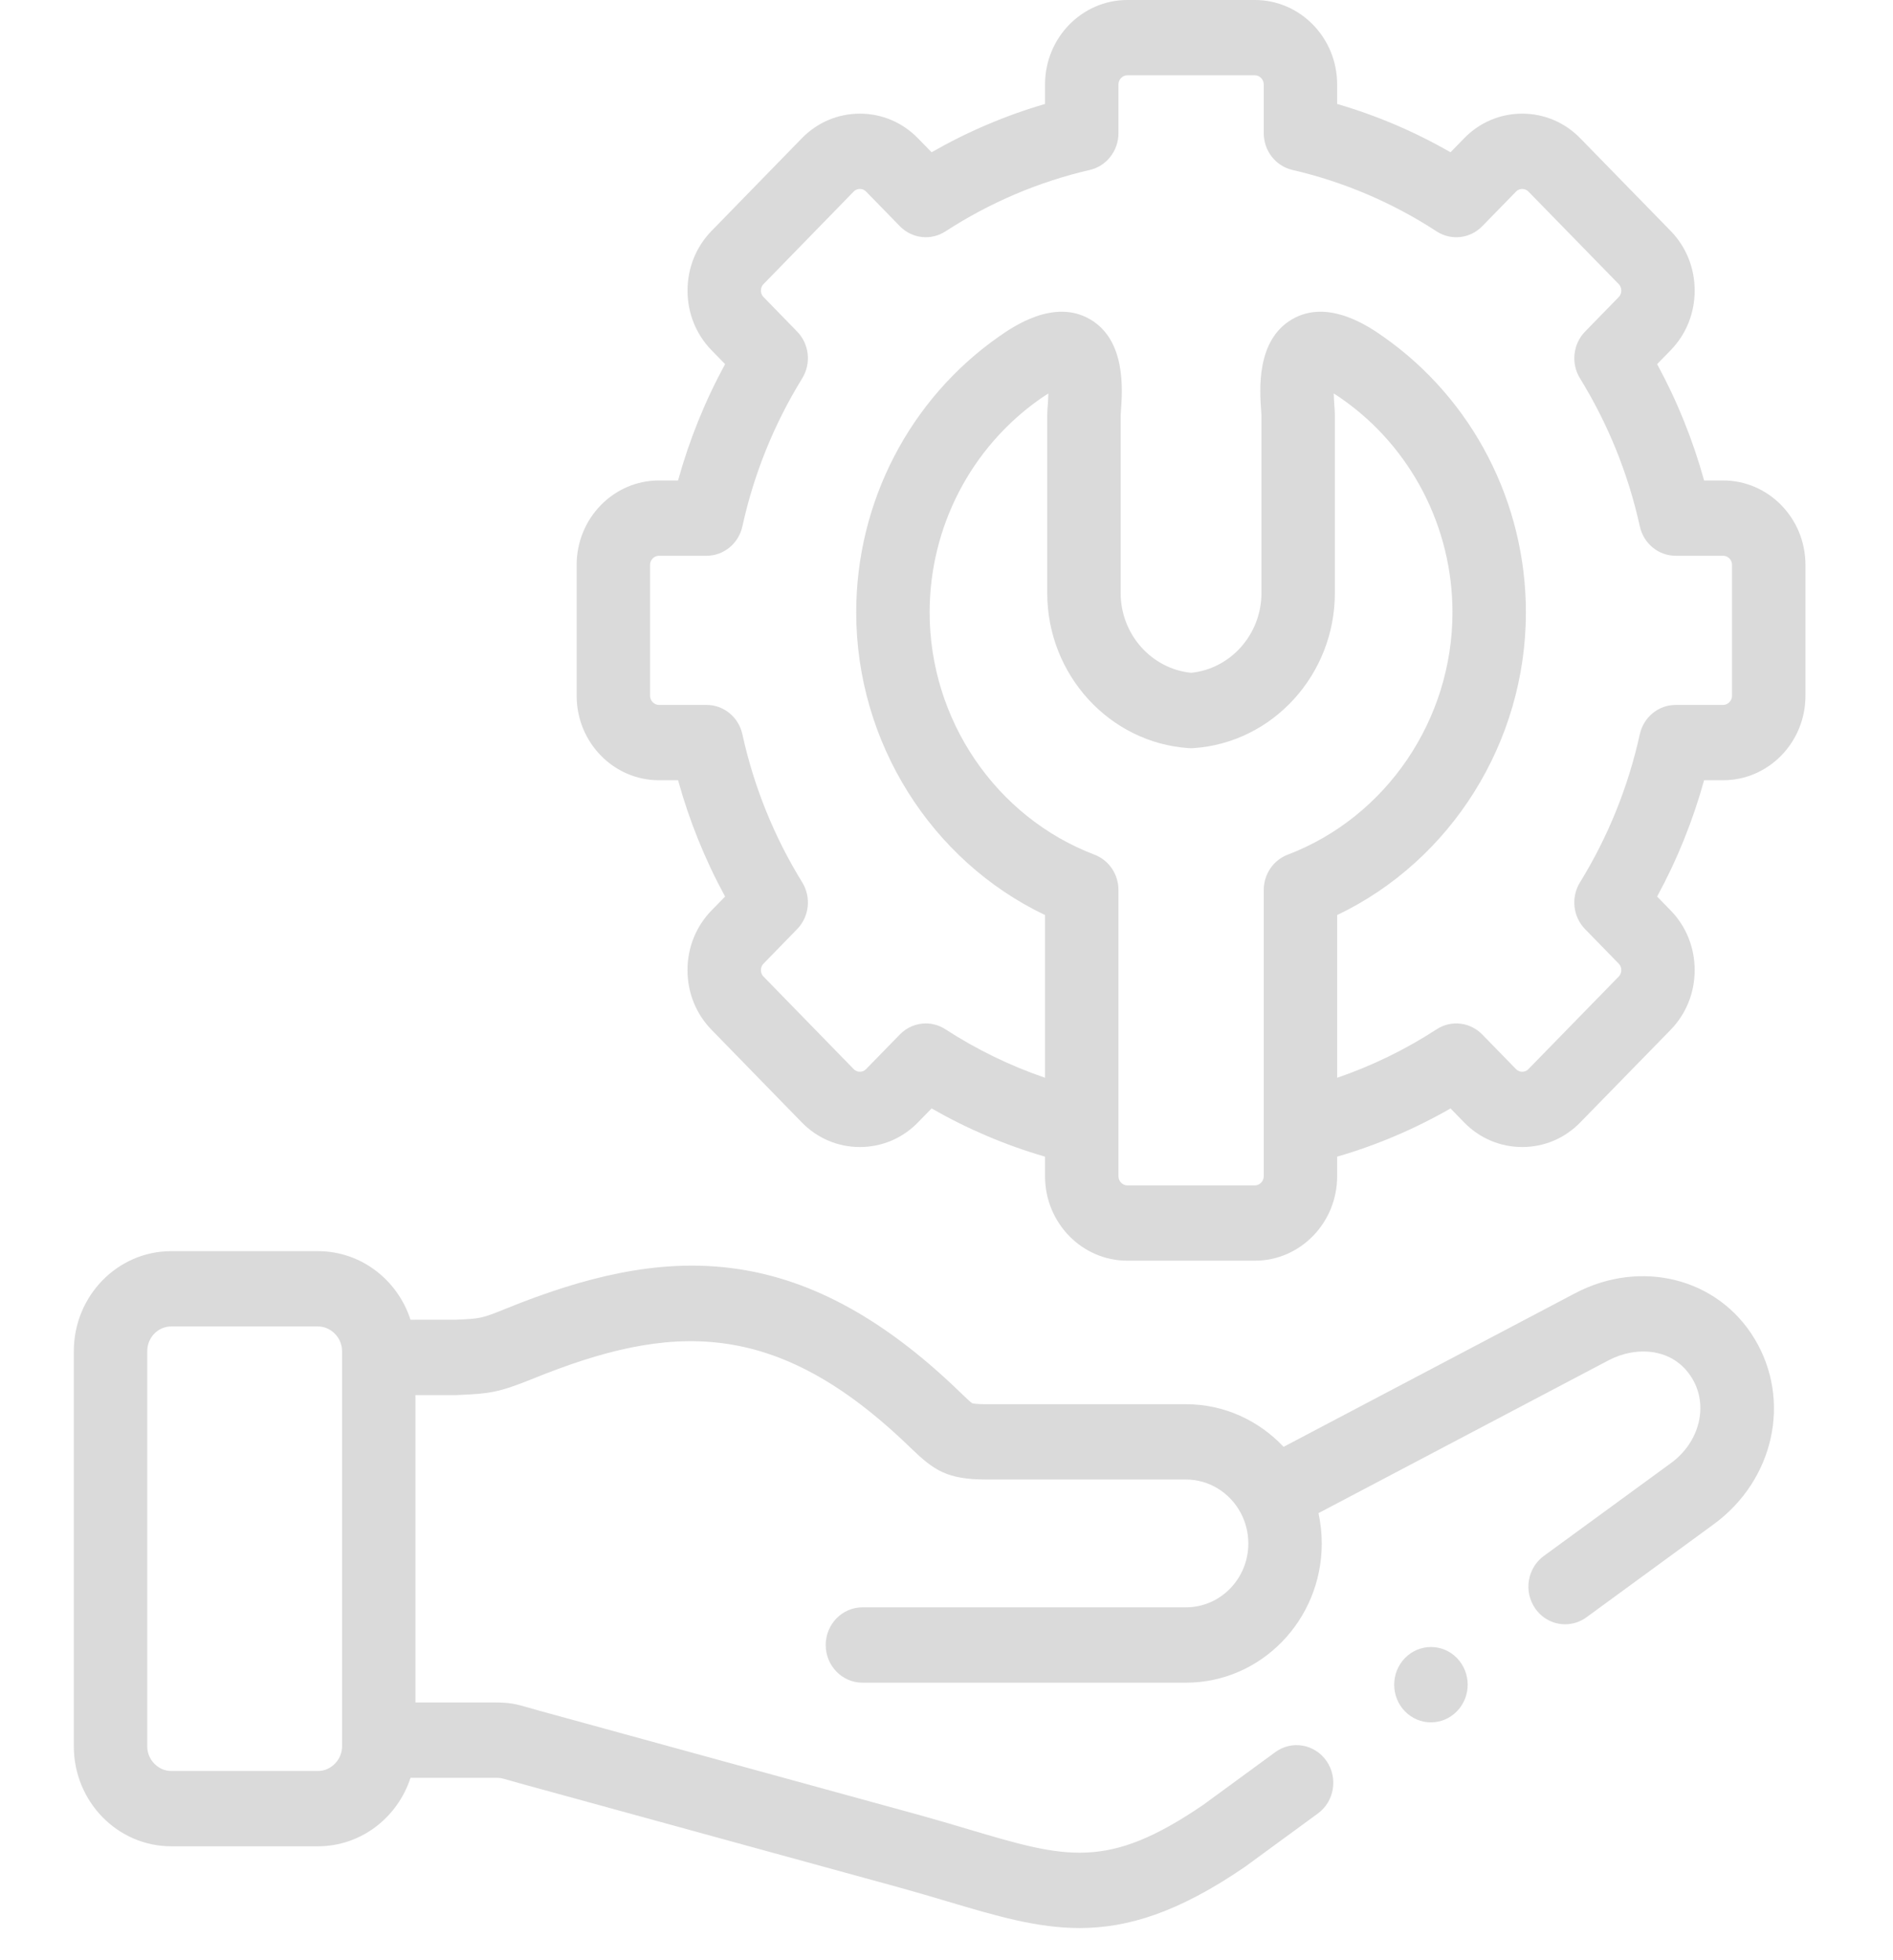 <svg width="56" height="58" viewBox="0 0 56 58" fill="none" xmlns="http://www.w3.org/2000/svg">
<path d="M50.976 14.216H50.412C50.079 13.015 49.614 11.863 49.022 10.774L49.423 10.363C49.881 9.893 50.133 9.266 50.133 8.598C50.133 7.929 49.881 7.303 49.422 6.832L46.754 4.097C46.295 3.623 45.684 3.363 45.031 3.363C44.379 3.363 43.767 3.623 43.311 4.094L42.911 4.505C41.849 3.896 40.726 3.417 39.556 3.076V2.498C39.557 1.12 38.465 0 37.123 0H33.349C32.007 0 30.915 1.12 30.915 2.498V3.076C29.746 3.417 28.623 3.896 27.559 4.505L27.16 4.097C26.702 3.623 26.09 3.363 25.438 3.363C24.785 3.363 24.174 3.624 23.718 4.094L21.049 6.833C20.591 7.303 20.339 7.93 20.339 8.598C20.339 9.266 20.591 9.893 21.049 10.363L21.45 10.774C20.855 11.867 20.39 13.019 20.059 14.216H19.493C18.151 14.216 17.059 15.336 17.059 16.713V20.589C17.059 21.966 18.151 23.086 19.493 23.086H20.059C20.39 24.283 20.855 25.435 21.45 26.528L21.049 26.939C20.591 27.409 20.338 28.036 20.338 28.704C20.338 29.372 20.591 30 21.049 30.47L23.715 33.206C24.174 33.679 24.785 33.939 25.438 33.939H25.438C26.09 33.939 26.702 33.679 27.158 33.208L27.559 32.797C28.624 33.407 29.747 33.885 30.915 34.224V34.805C30.915 36.182 32.007 37.302 33.349 37.302H37.123C38.465 37.302 39.556 36.182 39.556 34.805V34.224C40.725 33.885 41.847 33.407 42.911 32.797L43.308 33.206C43.767 33.679 44.379 33.939 45.031 33.939C45.684 33.939 46.295 33.679 46.751 33.208L49.423 30.47C49.881 29.999 50.133 29.372 50.133 28.704C50.133 28.036 49.881 27.409 49.423 26.939L49.022 26.528C49.614 25.439 50.079 24.287 50.412 23.086H50.976C52.318 23.086 53.41 21.966 53.41 20.589V16.713C53.41 15.336 52.318 14.216 50.976 14.216ZM37.385 34.804C37.385 34.95 37.265 35.074 37.123 35.074H33.349C33.207 35.074 33.087 34.95 33.087 34.804V33.358V26.334C33.087 25.868 32.804 25.451 32.379 25.289C29.461 24.179 27.501 21.297 27.501 18.119C27.501 15.6 28.723 13.239 30.77 11.803C30.862 11.739 30.943 11.686 31.014 11.643C31.01 11.788 31 11.926 30.995 11.998C30.986 12.111 30.98 12.2 30.98 12.289V17.547C30.98 19.961 32.818 21.977 35.164 22.136C35.212 22.139 35.26 22.139 35.308 22.136C37.652 21.977 39.489 19.961 39.489 17.547V12.289C39.489 12.2 39.482 12.112 39.474 11.999C39.469 11.927 39.459 11.789 39.455 11.643C39.526 11.686 39.607 11.739 39.698 11.803C41.746 13.239 42.968 15.6 42.968 18.119C42.968 21.297 41.009 24.178 38.093 25.289C37.667 25.451 37.385 25.868 37.385 26.334V33.358V34.804H37.385ZM51.238 20.589C51.238 20.732 51.116 20.858 50.976 20.858H49.569C49.062 20.858 48.622 21.218 48.51 21.726C48.166 23.285 47.571 24.759 46.74 26.108C46.469 26.548 46.531 27.123 46.89 27.491L47.888 28.515C47.952 28.581 47.962 28.662 47.962 28.704C47.962 28.746 47.952 28.827 47.888 28.893L45.214 31.634C45.153 31.698 45.081 31.711 45.031 31.711C44.982 31.711 44.91 31.698 44.846 31.632L43.849 30.609C43.489 30.24 42.929 30.176 42.5 30.455C41.573 31.058 40.587 31.536 39.557 31.89V27.075C42.925 25.466 45.14 21.961 45.14 18.119C45.14 14.863 43.564 11.815 40.924 9.963C40.52 9.679 39.29 8.817 38.215 9.452C37.159 10.076 37.264 11.539 37.309 12.163C37.313 12.217 37.316 12.263 37.317 12.289V17.547C37.317 18.767 36.409 19.789 35.236 19.907C34.062 19.789 33.152 18.767 33.152 17.547L33.152 12.296C33.153 12.263 33.157 12.217 33.16 12.163C33.206 11.539 33.312 10.077 32.257 9.453C31.181 8.816 29.95 9.679 29.545 9.963C26.905 11.815 25.329 14.864 25.329 18.119C25.329 21.961 27.545 25.467 30.915 27.075V31.89C29.885 31.536 28.897 31.058 27.968 30.455C27.789 30.339 27.588 30.282 27.388 30.282C27.107 30.282 26.829 30.394 26.62 30.609L25.62 31.634C25.559 31.698 25.487 31.711 25.438 31.711C25.388 31.711 25.317 31.698 25.253 31.632L22.585 28.894C22.52 28.827 22.51 28.746 22.51 28.704C22.51 28.662 22.52 28.581 22.585 28.515L23.582 27.491C23.941 27.123 24.003 26.548 23.732 26.108C22.897 24.752 22.302 23.279 21.962 21.728C21.851 21.219 21.411 20.858 20.903 20.858H19.493C19.354 20.858 19.231 20.732 19.231 20.589V16.713C19.231 16.567 19.351 16.444 19.493 16.444H20.903C21.411 16.444 21.851 16.082 21.962 15.574C22.302 14.023 22.897 12.549 23.732 11.194C24.003 10.754 23.941 10.179 23.582 9.811L22.585 8.787C22.52 8.721 22.51 8.64 22.51 8.598C22.51 8.555 22.52 8.475 22.585 8.408L25.255 5.667C25.317 5.604 25.388 5.591 25.438 5.591C25.487 5.591 25.559 5.604 25.623 5.67L26.62 6.693C26.979 7.061 27.539 7.125 27.968 6.847C29.287 5.991 30.725 5.379 32.241 5.028C32.736 4.913 33.087 4.461 33.087 3.941V2.498C33.087 2.352 33.207 2.228 33.349 2.228H37.123C37.265 2.228 37.385 2.352 37.385 2.498V3.941C37.385 4.462 37.737 4.913 38.232 5.028C39.749 5.379 41.185 5.991 42.5 6.847C42.929 7.126 43.49 7.062 43.849 6.693L44.849 5.668C44.91 5.605 44.982 5.591 45.031 5.591C45.081 5.591 45.153 5.605 45.217 5.67L47.888 8.408C47.953 8.475 47.962 8.556 47.962 8.598C47.962 8.64 47.953 8.721 47.888 8.788L46.891 9.811C46.532 10.179 46.469 10.754 46.74 11.194C47.571 12.543 48.167 14.017 48.511 15.576C48.623 16.084 49.062 16.444 49.569 16.444H50.976C51.118 16.444 51.238 16.567 51.238 16.713V20.589H51.238Z" fill="#DADADA"/>
<path d="M41.562 49.06C41.138 49.495 41.138 50.2 41.562 50.636C41.775 50.853 42.052 50.962 42.33 50.962C42.608 50.962 42.886 50.853 43.098 50.636L43.101 50.633C43.525 50.197 43.523 49.493 43.099 49.058C42.675 48.623 41.986 48.625 41.562 49.06Z" fill="#DADADA"/>
<path d="M46.593 38.267L37.972 42.81C37.242 42.033 36.218 41.549 35.085 41.549H29.179C28.848 41.549 28.767 41.522 28.762 41.52C28.714 41.494 28.563 41.348 28.441 41.231L28.387 41.179C23.609 36.563 19.573 36.856 14.982 38.715C14.24 39.015 14.225 39.016 13.479 39.049L12.144 39.05C11.764 37.872 10.681 37.02 9.407 37.02H5.064C3.476 37.02 2.184 38.347 2.184 39.978V51.674C2.184 53.303 3.476 54.629 5.064 54.629H9.407C10.681 54.629 11.763 53.778 12.144 52.602H14.587C14.803 52.602 14.803 52.602 15.053 52.674C15.145 52.7 15.256 52.733 15.399 52.772L26.636 55.857C27.132 55.994 27.586 56.13 28.025 56.26C29.465 56.688 30.675 57.048 31.937 57.048C33.362 57.048 34.853 56.588 36.814 55.248C36.823 55.241 36.833 55.234 36.842 55.228L38.987 53.658C39.475 53.3 39.589 52.605 39.241 52.104C38.893 51.603 38.215 51.486 37.727 51.843L35.595 53.403C32.75 55.345 31.542 54.986 28.63 54.12C28.181 53.986 27.717 53.848 27.2 53.705L15.962 50.62C15.831 50.584 15.727 50.554 15.643 50.529C15.233 50.411 15.079 50.373 14.587 50.373H12.29V41.279H13.464C13.479 41.279 13.495 41.279 13.51 41.278L13.572 41.275C14.482 41.235 14.737 41.21 15.78 40.788C19.811 39.155 22.923 38.961 26.9 42.803L26.954 42.855C27.634 43.51 28.025 43.777 29.179 43.777H35.085C35.778 43.777 36.383 44.172 36.698 44.754C36.701 44.76 36.705 44.767 36.709 44.773C36.849 45.04 36.929 45.346 36.929 45.67C36.929 46.712 36.102 47.559 35.085 47.559H25.513C24.914 47.559 24.427 48.058 24.427 48.674C24.427 49.289 24.914 49.788 25.513 49.788H35.085C37.3 49.788 39.101 47.941 39.101 45.67C39.101 45.361 39.067 45.061 39.004 44.772L47.585 40.25C48.397 39.822 49.507 39.868 50.059 40.786C50.546 41.595 50.278 42.671 49.435 43.288L45.671 46.038C45.182 46.395 45.068 47.091 45.416 47.592C45.628 47.898 45.962 48.06 46.302 48.06C46.52 48.06 46.74 47.993 46.931 47.854L50.695 45.102C52.483 43.794 53.003 41.435 51.906 39.615C50.828 37.819 48.544 37.239 46.593 38.267ZM10.119 51.674C10.119 52.068 9.793 52.401 9.407 52.401H5.064C4.68 52.401 4.356 52.068 4.356 51.674V39.978C4.356 39.576 4.674 39.248 5.064 39.248H9.407C9.793 39.248 10.119 39.582 10.119 39.978V51.674Z" fill="#DADADA"/>
</svg>
